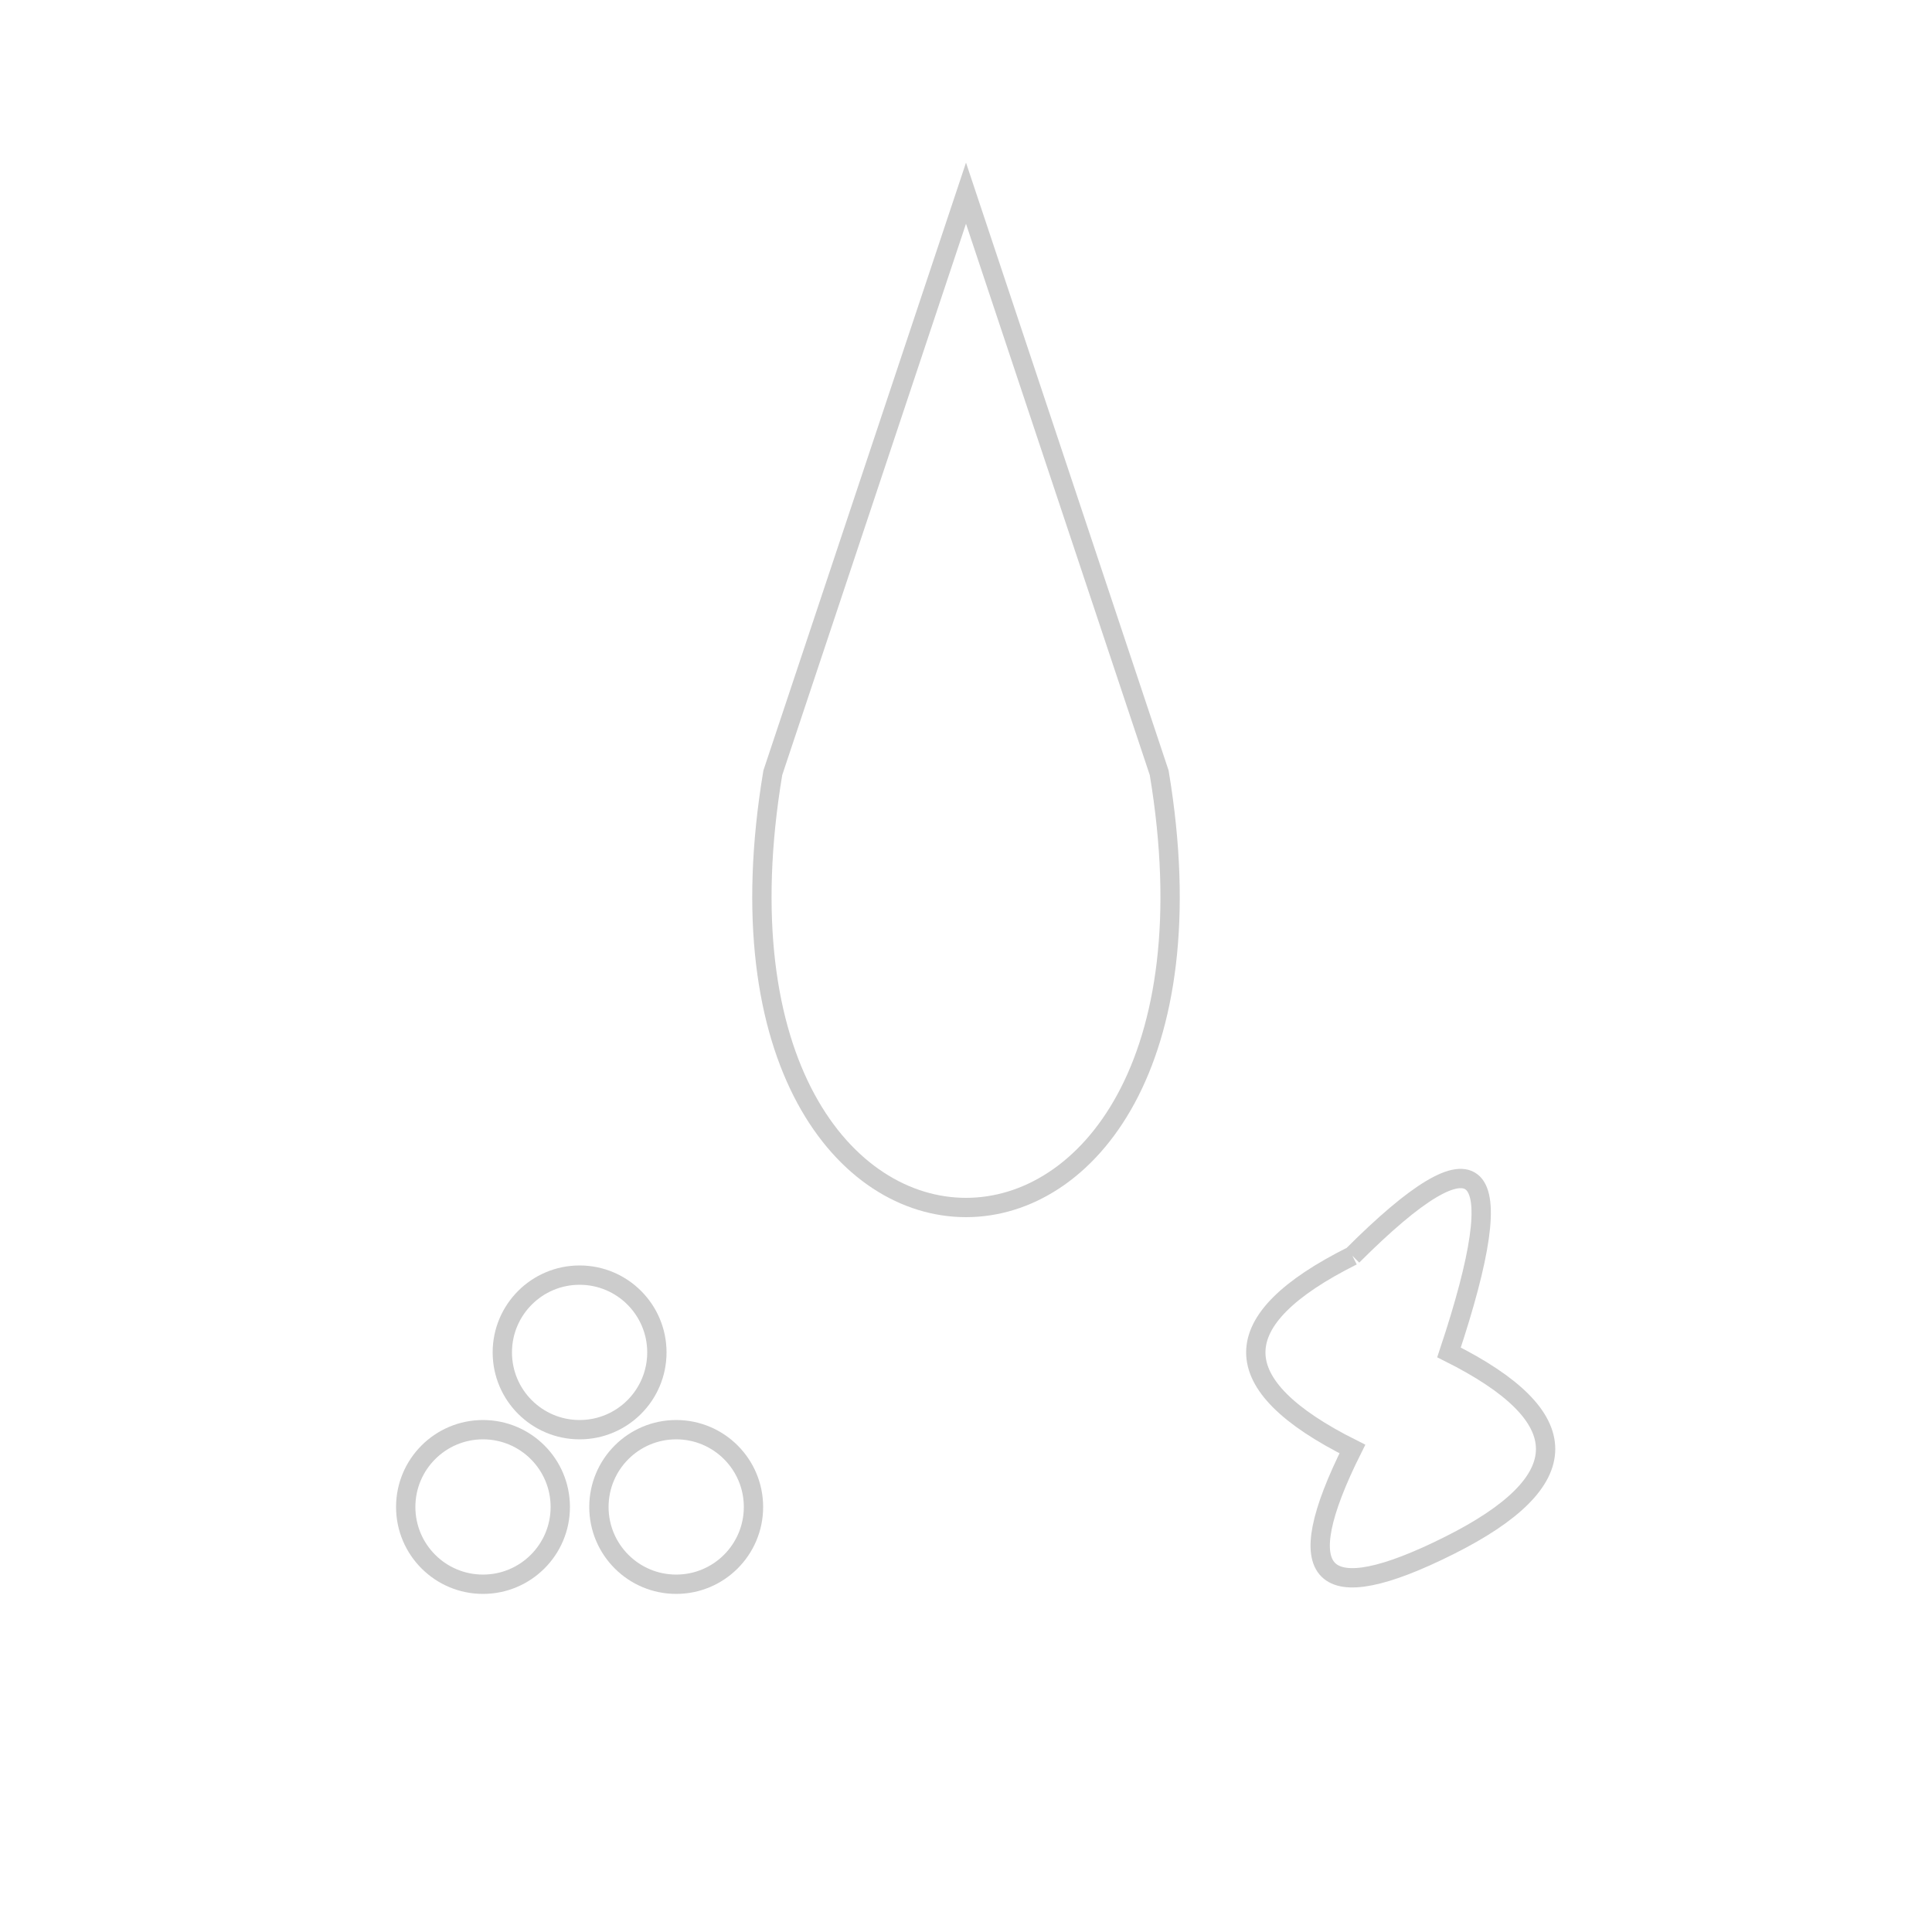 <svg width="100" height="100" xmlns="http://www.w3.org/2000/svg">
  <!-- Verre de vin simplifié -->
  <path d="M50 10 L60 40 C65 70 35 70 40 40 Z" stroke="currentColor" fill="none" stroke-width="1" opacity="0.2"/>
  <!-- Grappe de raisin stylisée -->
  <circle cx="30" cy="70" r="4" stroke="currentColor" fill="none" stroke-width="1" opacity="0.2"/>
  <circle cx="25" cy="78" r="4" stroke="currentColor" fill="none" stroke-width="1" opacity="0.2"/>
  <circle cx="35" cy="78" r="4" stroke="currentColor" fill="none" stroke-width="1" opacity="0.2"/>
  <!-- Feuille de vigne -->
  <path d="M70 65 Q80 55 75 70 Q85 75 75 80 Q65 85 70 75 Q60 70 70 65" stroke="currentColor" fill="none" stroke-width="1" opacity="0.2"/>
</svg>